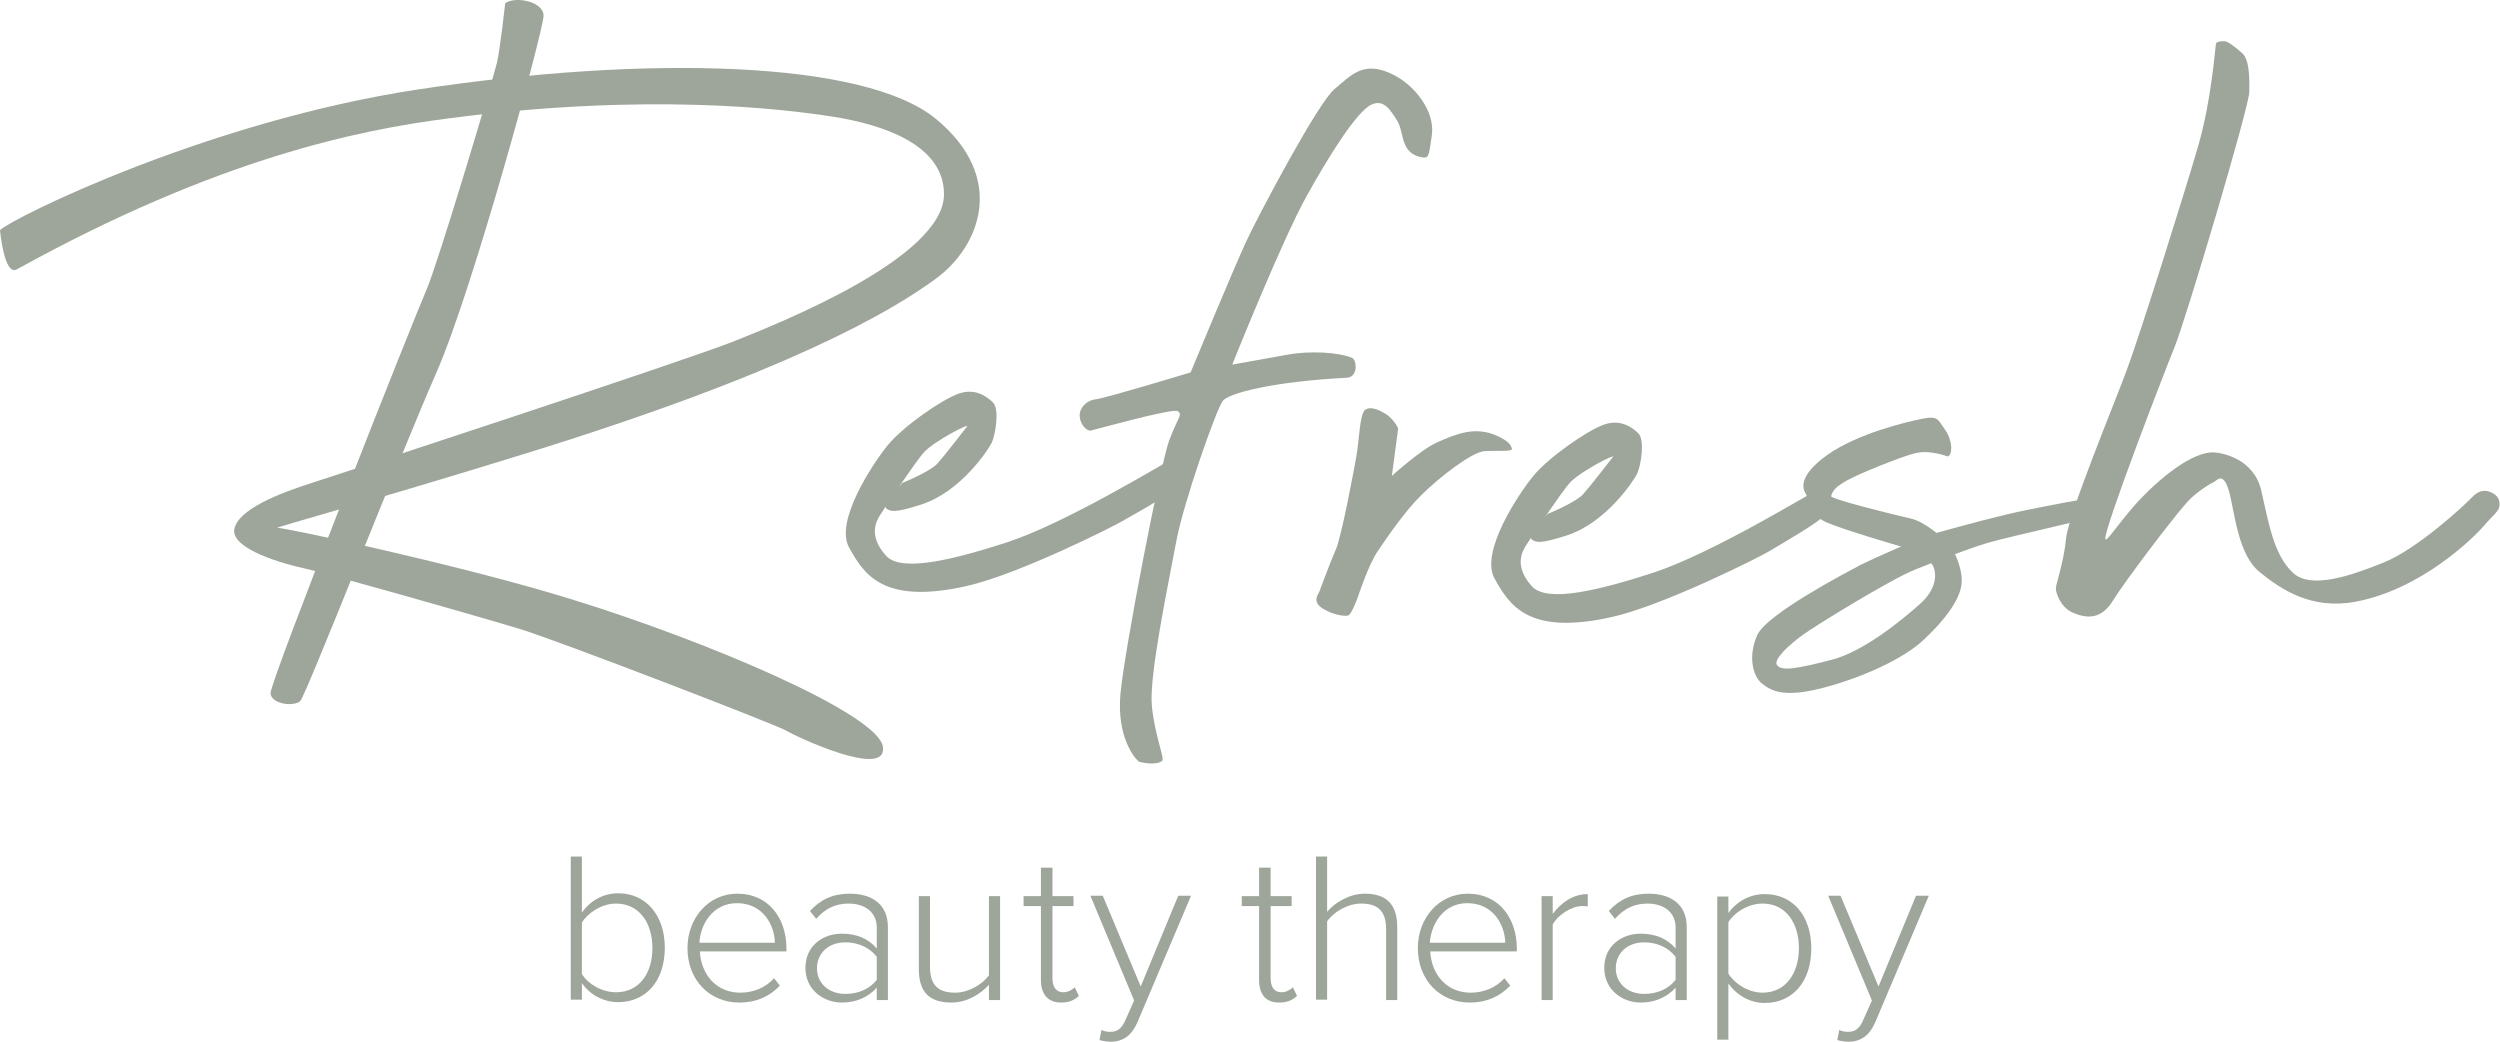 <?xml version="1.0" encoding="utf-8"?>
<!-- Generator: Adobe Illustrator 23.0.1, SVG Export Plug-In . SVG Version: 6.00 Build 0)  -->
<svg version="1.1" id="Layer_1" xmlns="http://www.w3.org/2000/svg" xmlns:xlink="http://www.w3.org/1999/xlink" x="0px" y="0px"
	 viewBox="0 0 606.2 252.7" style="enable-background:new 0 0 606.2 252.7;" xml:space="preserve">
<g>
	<path style="fill:#9EA69B;" d="M138.4,207.7h2.7v13.6c2-2.9,5.2-4.7,8.8-4.7c6.7,0,11.3,5.3,11.3,13.2c0,8.1-4.6,13.2-11.3,13.2
		c-3.8,0-7-2-8.8-4.6v4h-2.7V207.7z M149.4,240.6c5.6,0,8.8-4.6,8.8-10.7s-3.2-10.8-8.8-10.8c-3.5,0-6.8,2.2-8.3,4.6v12.5
		C142.6,238.6,145.9,240.6,149.4,240.6z"/>
	<path style="fill:#9EA69B;" d="M178.8,216.7c7.7,0,11.9,6.1,11.9,13.3v0.7h-21c0.3,5.5,3.9,10,9.8,10c3.2,0,6.1-1.2,8.2-3.5
		l1.4,1.8c-2.5,2.6-5.7,4.1-9.8,4.1c-7.3,0-12.6-5.5-12.6-13.2C166.7,222.6,171.8,216.7,178.8,216.7z M169.6,228.6h18.3
		c-0.1-4.3-2.9-9.6-9.2-9.6C172.8,219,169.8,224.2,169.6,228.6z"/>
	<path style="fill:#9EA69B;" d="M212.6,239.5c-2.2,2.4-5.1,3.6-8.5,3.6c-4.3,0-8.8-3-8.8-8.4c0-5.5,4.4-8.3,8.8-8.3
		c3.5,0,6.4,1.1,8.5,3.6v-5.1c0-3.8-3-5.8-6.8-5.8c-3.1,0-5.6,1.1-7.9,3.7l-1.5-1.9c2.6-2.8,5.5-4.2,9.7-4.2c5.1,0,9.2,2.4,9.2,8.1
		v17.7h-2.7V239.5z M212.6,232c-1.8-2.3-4.6-3.5-7.6-3.5c-4.2,0-6.9,2.7-6.9,6.3c0,3.5,2.7,6.2,6.9,6.2c3,0,5.8-1.1,7.6-3.4V232z"/>
	<path style="fill:#9EA69B;" d="M239.8,238.8c-2.1,2.3-5.4,4.3-9.1,4.3c-5.2,0-7.9-2.4-7.9-8.1v-17.7h2.7v17.1
		c0,4.9,2.4,6.3,6.1,6.3c3.2,0,6.5-1.9,8.2-4.2v-19.2h2.7v25.2h-2.7V238.8z"/>
	<path style="fill:#9EA69B;" d="M252.4,237.6v-17.9h-4.2v-2.4h4.2v-6.9h2.8v6.9h5.1v2.4h-5.1v17.5c0,2,0.8,3.4,2.6,3.4
		c1.2,0,2.2-0.6,2.8-1.2l1,2.1c-1,0.9-2.2,1.6-4.3,1.6C254.1,243.1,252.4,241.1,252.4,237.6z"/>
	<path style="fill:#9EA69B;" d="M269.2,250.2c1.7,0,2.8-0.7,3.8-3.1l2-4.5l-10.6-25.4h3l9.2,22l9.1-22h3.1l-13,30.7
		c-1.4,3.2-3.5,4.7-6.5,4.7c-0.8,0-2-0.2-2.7-0.4l0.5-2.5C267.6,250.1,268.6,250.2,269.2,250.2z"/>
	<path style="fill:#9EA69B;" d="M305.3,237.6v-17.9h-4.2v-2.4h4.2v-6.9h2.8v6.9h5.1v2.4h-5.1v17.5c0,2,0.8,3.4,2.6,3.4
		c1.2,0,2.2-0.6,2.8-1.2l1,2.1c-1,0.9-2.2,1.6-4.3,1.6C306.9,243.1,305.3,241.1,305.3,237.6z"/>
	<path style="fill:#9EA69B;" d="M336.1,225.3c0-4.8-2.4-6.2-6.1-6.2c-3.2,0-6.6,2-8.2,4.3v19h-2.7v-34.7h2.7v13.4
		c1.8-2.2,5.4-4.4,9.1-4.4c5.1,0,7.9,2.4,7.9,8.1v17.7h-2.7L336.1,225.3L336.1,225.3z"/>
	<path style="fill:#9EA69B;" d="M355.9,216.7c7.7,0,11.9,6.1,11.9,13.3v0.7h-21c0.3,5.5,3.9,10,9.8,10c3.2,0,6.1-1.2,8.2-3.5
		l1.4,1.8c-2.5,2.6-5.7,4.1-9.8,4.1c-7.3,0-12.6-5.5-12.6-13.2C343.8,222.6,348.9,216.7,355.9,216.7z M346.7,228.6H365
		c-0.1-4.3-2.9-9.6-9.2-9.6C349.9,219,347,224.2,346.7,228.6z"/>
	<path style="fill:#9EA69B;" d="M373.8,217.3h2.7v4.3c2.1-2.8,5-4.8,8.5-4.8v3c-0.5-0.1-0.8-0.1-1.4-0.1c-2.6,0-6,2.3-7.1,4.5v18.3
		h-2.7V217.3z"/>
	<path style="fill:#9EA69B;" d="M406.3,239.5c-2.2,2.4-5.1,3.6-8.5,3.6c-4.3,0-8.8-3-8.8-8.4c0-5.5,4.4-8.3,8.8-8.3
		c3.5,0,6.4,1.1,8.5,3.6v-5.1c0-3.8-3-5.8-6.8-5.8c-3.1,0-5.6,1.1-7.9,3.7l-1.5-1.9c2.6-2.8,5.5-4.2,9.7-4.2c5.1,0,9.2,2.4,9.2,8.1
		v17.7h-2.7L406.3,239.5L406.3,239.5z M406.3,232c-1.8-2.3-4.6-3.5-7.6-3.5c-4.2,0-6.9,2.7-6.9,6.3c0,3.5,2.7,6.2,6.9,6.2
		c3,0,5.8-1.1,7.6-3.4V232z"/>
	<path style="fill:#9EA69B;" d="M416.4,252.1v-34.7h2.7v4c1.8-2.6,5-4.6,8.8-4.6c6.7,0,11.3,5.1,11.3,13.2c0,8-4.5,13.2-11.3,13.2
		c-3.5,0-6.7-1.8-8.8-4.7v13.6H416.4z M427.4,219.1c-3.5,0-6.8,2.1-8.3,4.5v12.5c1.5,2.4,4.8,4.6,8.3,4.6c5.6,0,8.8-4.7,8.8-10.8
		S433,219.1,427.4,219.1z"/>
	<path style="fill:#9EA69B;" d="M448.1,250.2c1.7,0,2.8-0.7,3.8-3.1l2-4.5l-10.6-25.4h3l9.2,22l9.1-22h3.1l-13,30.7
		c-1.4,3.2-3.5,4.7-6.5,4.7c-0.8,0-2-0.2-2.7-0.4l0.5-2.5C446.5,250.1,447.5,250.2,448.1,250.2z"/>
</g>
<g>
	<path style="fill:#9EA69B;" d="M0,55.8c3.3-3.1,50.5-26.4,101.3-34.1c55.4-8.4,108.3-7.1,125.6,7.1s10.8,30.9,0,38.8
		s-35.7,22.7-99.9,42.5c-36.1,11.2-61.2,18-59.7,17.9c1.6-0.1,44,8.9,70.9,17.2c32.9,10.1,74.8,27.9,75.9,35.9
		c1.1,8-21.5-2.7-23.6-4s-55.8-22-64.5-24.6c-11.9-3.6-47.6-13.7-52.3-14.7c-4.7-1-17.6-4.6-16.9-9.4c0.8-4.8,10.6-8.7,19.1-11.4
		S165,87.8,177.6,82.9c12.6-5,51.3-20.6,51.3-35.8c0-12-14.8-16.9-26.9-18.8s-44.9-5.9-93.2,0.4C86.9,31.5,52.6,38.5,4.1,65.3
		C1,67.1,0,55.8,0,55.8z"/>
	<path style="fill:#9EA69B;" d="M122.5,0.8c2.3-1.8,9.4-0.5,9.3,3.1s-17,66-26,86.5s-31.6,78.2-33,79.6c-1.5,1.4-7,0.8-7.2-1.9
		s35-91.5,37.8-97.8c2.8-6.4,16.3-51.6,17.1-55.1S122.5,0.8,122.5,0.8z"/>
	<path style="fill:#9EA69B;" d="M218.8,117.1c0,0-4.9,5.5-3.9,6.2s1.9,1.2,8.6-1c9.5-3.1,16.2-13.3,17-15s2-8.1,0.2-9.8
		s-4.5-3.3-8.1-2.1c-4.2,1.4-13.7,8.1-17.3,12.5s-13,18.5-9.4,24.9s8.1,13.9,28.5,9.3c12.4-2.8,35.6-14.4,38.2-16
		c2.1-1.3,9.8-5.2,10.2-6.7s3.7-9.1,1.5-8.1s-25.5,15.4-40.1,20.2c-12.4,4-25.7,7.5-29.4,3.2c-4.4-4.9-2.2-8.5-1.4-9.8
		s8.9-13.4,10.7-15.3c2.8-2.9,11.2-7.1,10.4-6.2c-0.8,1-5.4,7-7.2,9C225.5,114.4,218.8,117.1,218.8,117.1z"/>
	<path style="fill:#9EA69B;" d="M375.3,124.6c0,0-4.9,5.5-3.9,6.2s1.9,1.2,8.6-1c9.5-3.1,16.2-13.3,17-15s2-8.1,0.2-9.8
		c-1.8-1.7-4.5-3.3-8.1-2.1c-4.2,1.4-13.7,8.1-17.3,12.5c-3.6,4.4-13,18.5-9.4,24.9c3.6,6.4,8.1,13.9,28.5,9.3
		c12.4-2.8,35.6-14.4,38.2-16c2.1-1.3,12.9-7.4,13.4-8.9s0.6-7-1.6-6s-25.5,15.4-40.1,20.2c-12.4,4-25.7,7.5-29.4,3.2
		c-4.4-4.9-2.2-8.5-1.4-9.8c0.8-1.3,8.9-13.4,10.7-15.3c2.8-2.9,11.2-7.1,10.4-6.2c-0.8,1-5.4,7-7.2,9
		C382,121.9,375.3,124.6,375.3,124.6z"/>
	<path style="fill:#9EA69B;" d="M276.2,184.7c-1-0.7-5.5-5.9-4.5-16.6c1-10.7,9.7-55.5,11.8-61.3c2.2-5.8,3.3-6.2,2.1-7.1
		c-1.2-0.8-20.1,4.5-21.1,4.7s-2.6-1.5-2.7-3.5c-0.1-1.9,1.5-3.8,4-4.1c2.5-0.3,22.9-6.5,22.9-6.5s10.6-25.6,13.6-32
		s17.5-33.8,21.4-36.8c3.8-3.1,6.7-6.8,13.5-3.7c6,2.7,10.8,9.4,10,14.9s-0.6,5.9-3.1,5.3c-4.6-1.3-3.6-6-5.3-8.7s-3.2-5.2-6.1-4
		c-3.6,1.4-10.8,13.1-15.9,22.3c-6,10.8-18,40.8-18,40.8s9.1-1.6,13.4-2.4c5.4-1,12.5-0.6,15.7,0.8c1.1,0.5,1.5,4.7-1.4,4.8
		c-17.6,0.9-28.5,3.7-30,5.6s-9.5,24.5-11.3,34.2s-6.6,32.4-5.9,39.7s3.2,12.9,2.5,13.4C280.1,185.8,276.2,184.7,276.2,184.7z"/>
	<path style="fill:#9EA69B;" d="M319.9,143.5c-0.2,0.5-1.9,2.4,0.9,4.1c2.8,1.7,5.6,1.9,6.2,1.6s1.7-2.9,2.1-4s2.7-8.2,5-11.6
		c2.3-3.4,6.7-9.8,10.4-13.4c4.7-4.7,12.5-10.6,15.4-10.8s7,0.2,6.7-0.6c-0.2-0.7-0.5-1.8-4-3.3c-4.9-2-9.1-0.5-14.2,1.8
		c-4,1.8-10.9,8.1-10.9,8.1s1.4-10.6,1.5-11.3c0.1-0.7-1.7-3-3.1-3.8c-1.6-0.9-3.5-1.9-4.9-0.9c-1.3,1-1.4,7.2-2.1,11.2
		c-0.4,2.3-3.7,20.2-5.1,22.9C322.6,136.2,319.9,143.5,319.9,143.5z"/>
	<path style="fill:#9EA69B;" d="M472.3,110.7c1.2-0.5,1.2-3.8-0.6-6.4c-1.8-2.6-1.8-3.5-5.4-2.8s-15.7,3.5-23.2,8.8
		c-7.4,5.3-5.9,8.4-5.2,9.5c0.7,1.1,0.4,5,5.3,7c4.9,2,17.7,5.7,17.7,5.7s6.7,2.7,7.7,4.5s1.3,5.6-3.1,9.5S451.9,158,444.1,160
		s-12.4,3-13.3,1.1c-0.6-1.4,3.2-4.9,6.4-7.2c3.2-2.3,21.2-13.4,27.2-15.8c6.1-2.4,12.9-5.1,17.7-6.5c5.9-1.7,24.2-5.6,25.1-6.3
		s1.3-3.9,0.3-4.3s-10.2,1.5-16.2,2.7c-5.6,1.1-15.2,3.7-21.7,5.5c-4.2,1.2-15.5,6.3-18.3,7.7c-2.8,1.5-22.9,11.9-25.2,17.1
		c-2.3,5.1-1.1,10,1.2,11.8c2.5,2,5.8,3.3,14.7,1c8.9-2.3,19.3-6.8,24.5-11.7s8.5-9.4,9.1-13.2c0.6-3.9-2.2-9.5-3.5-10.6
		c-1.4-1.1-5.3-4.8-8.9-5.6c-3.6-0.8-19.4-4.7-19.2-5.4c0.3-0.8,0.4-2.2,5.2-4.5s13.9-5.8,15.7-6
		C468.1,109.1,472.3,110.7,472.3,110.7z"/>
	<path style="fill:#9EA69B;" d="M537.3,10.8c-0.2,1.2-1.1,13.5-4.2,24.3S518.7,81.8,515.6,90c-3,8.1-14,34.6-14.6,40.5
		c-0.6,5.9-2.5,11.2-2.5,12.2s1.1,4.6,4.2,5.9c3.1,1.3,6.7,1.8,9.6-2.9c2.9-4.7,14.5-20,18-23.9c2.2-2.5,5.8-4.6,6.5-4.9
		s2.3-2.8,3.7,2.3c1.4,5,2.1,15.2,7.4,19.5c5.3,4.3,12.6,9.2,23.3,7.2c16-3,28.7-15.6,31.1-18.4s3.8-3.6,3.8-5.1s-0.6-2.3-2-3
		c-1.4-0.6-2.9-0.7-4.7,1.2c-1.8,1.9-13.2,12.5-21.4,15.8s-17.8,6.6-22.1,2.4c-4.5-4.3-5.7-11.5-7.6-19.9c-1.8-7.7-9.5-9.1-11.4-9.2
		c-5.2-0.3-13.3,6.2-19.1,12.6c-4.9,5.6-7.2,9.5-7.3,8.3c-0.2-2.6,13.8-39.1,16.7-46.2s18.1-58.3,18.2-62s0-8-1.7-9.5
		s-3.5-2.9-4.3-2.9C537.1,9.9,537.3,10.8,537.3,10.8z"/>
</g>
</svg>
